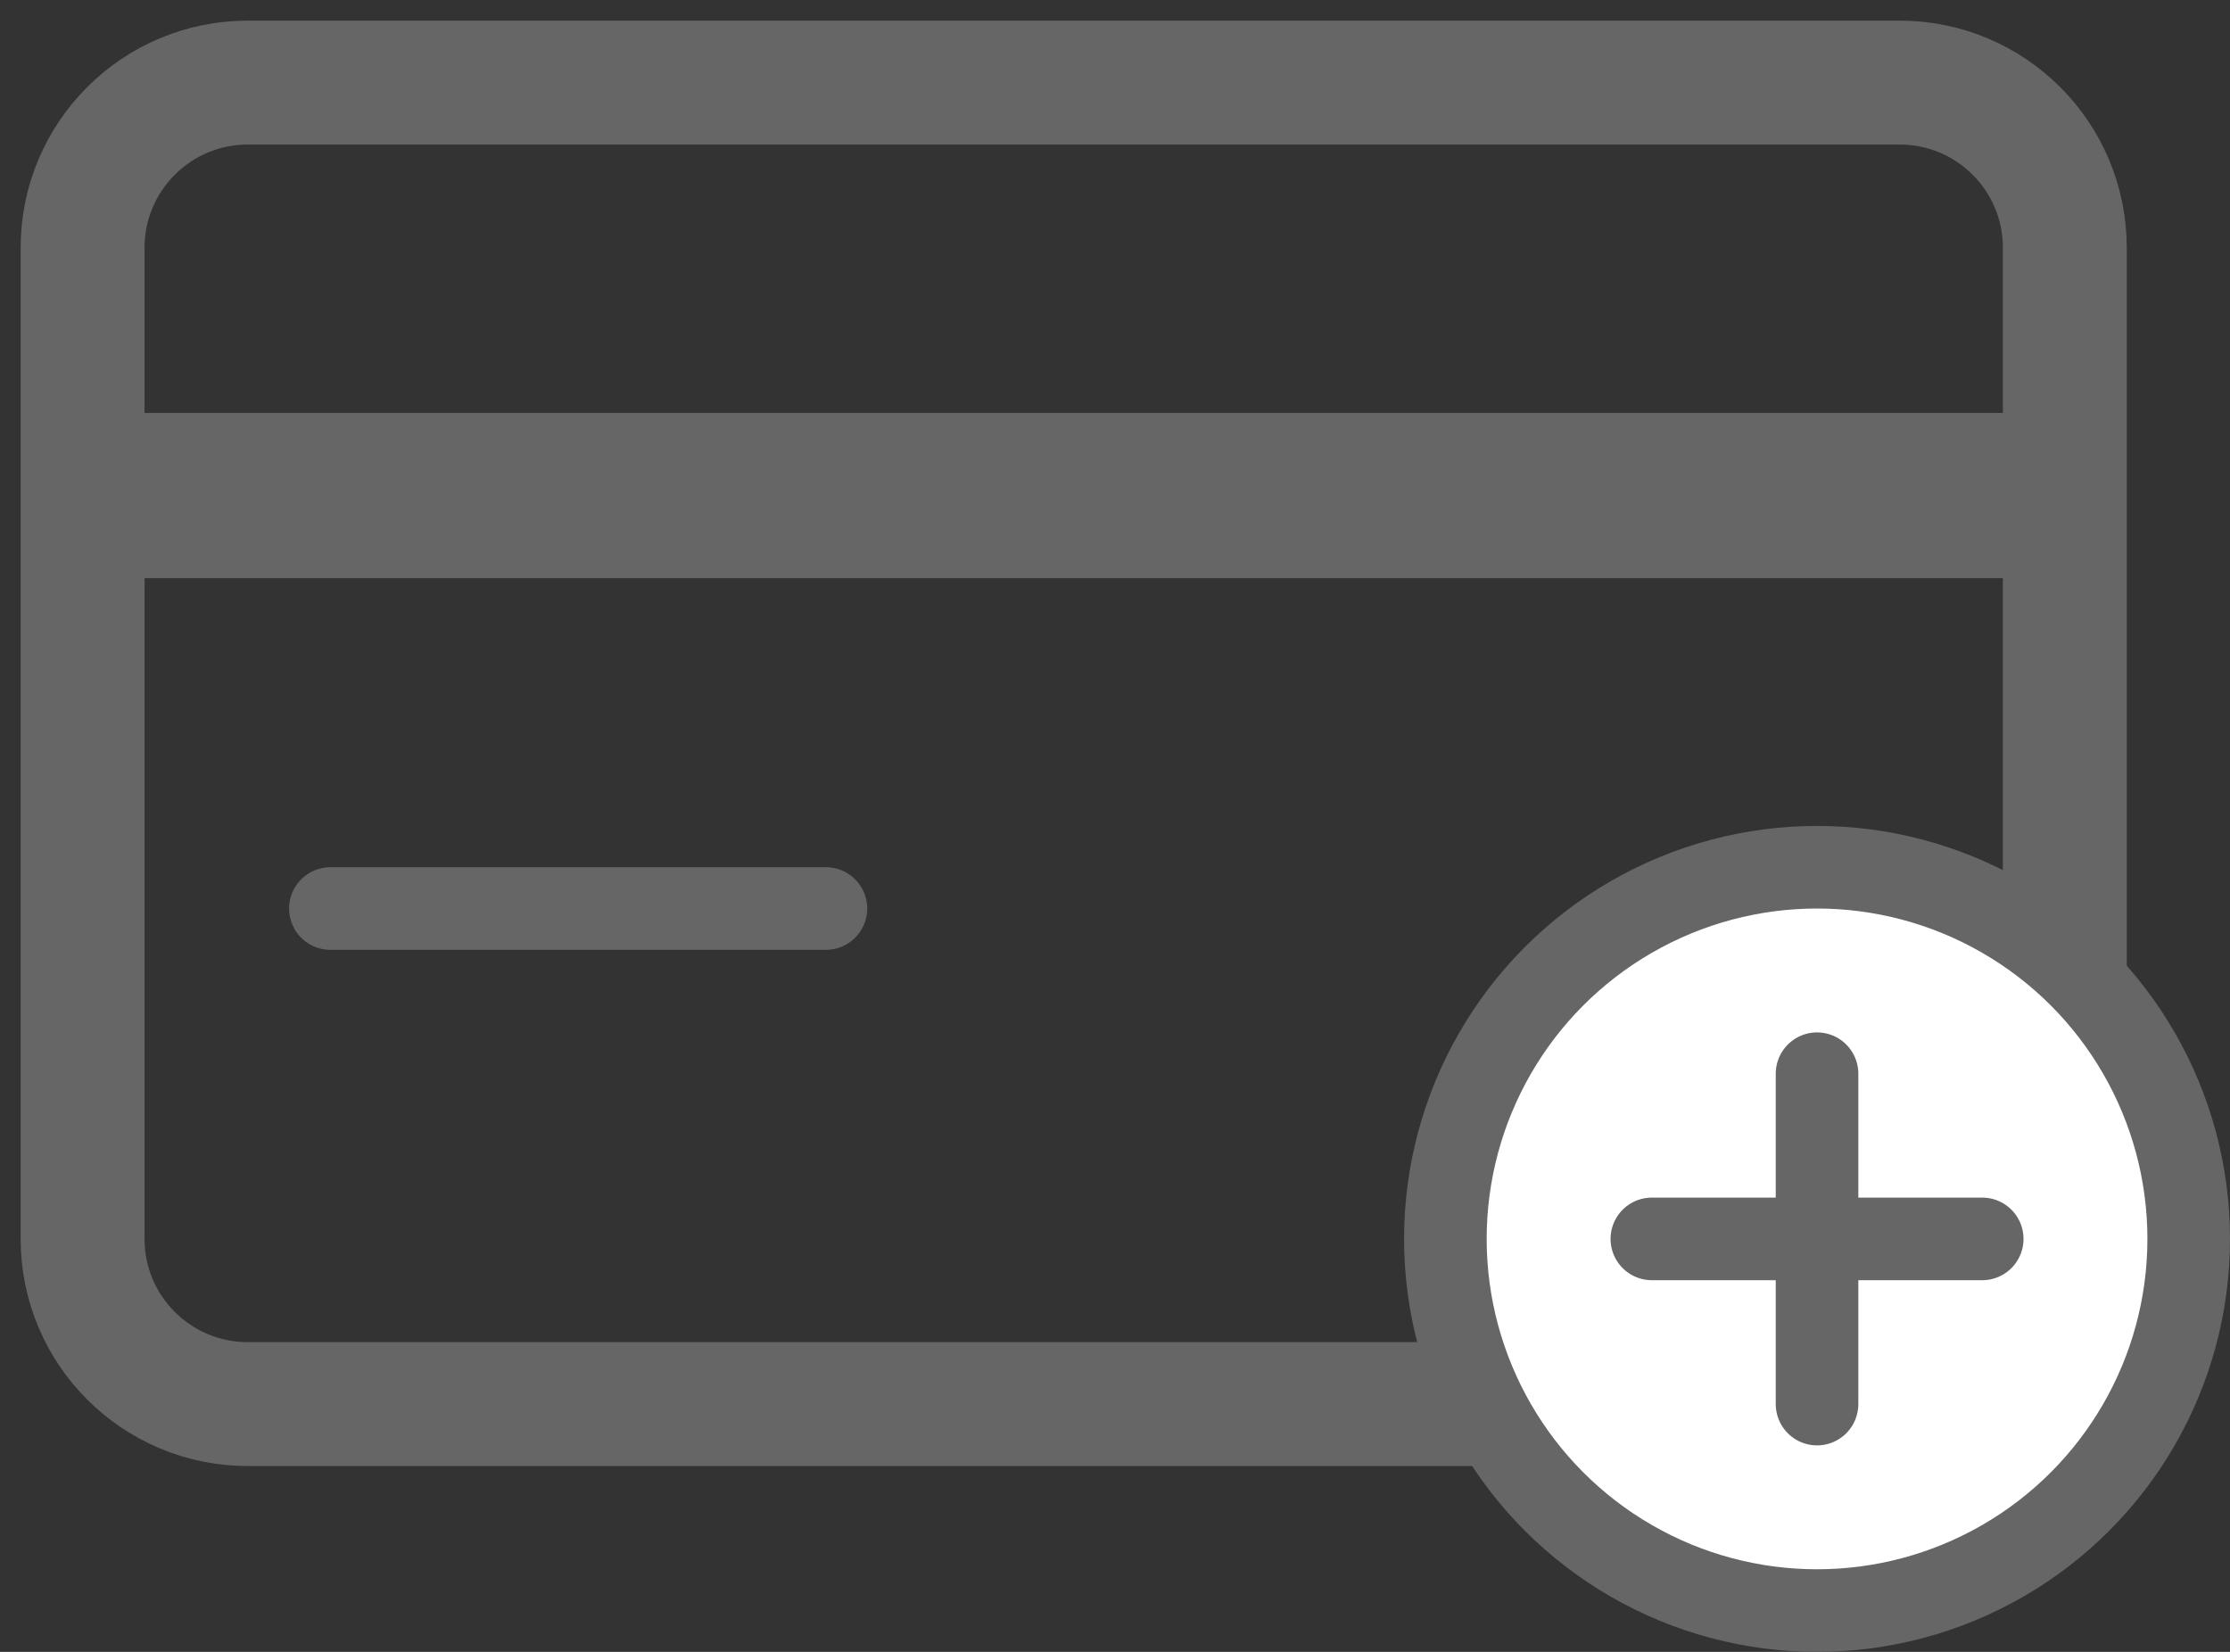 <svg width="27" height="20" viewBox="0 0 27 20" fill="none" xmlns="http://www.w3.org/2000/svg">
<rect x="0" y="0" width="27" height="20" fill="#333333" stroke="none"/>
<path d="M1.5 6H24.5" stroke="#666666" stroke-width="2" stroke-linecap="round"/>
<path d="M1 15V3C1 1.895 1.895 1 3 1H23C24.105 1 25 1.895 25 3V15C25 16.105 24.105 17 23 17H3C1.895 17 1 16.105 1 15Z" stroke="#666666" stroke-width="1.5" stroke-linecap="round"/>
<path d="M4 11H10" stroke="#666666" stroke-linecap="round"/>
<circle cx="22" cy="15" r="4.5" fill="white" stroke="#666666"/>
<path d="M22 13V17M20 15H24" stroke="#666666" stroke-linecap="round"/>
</svg>

